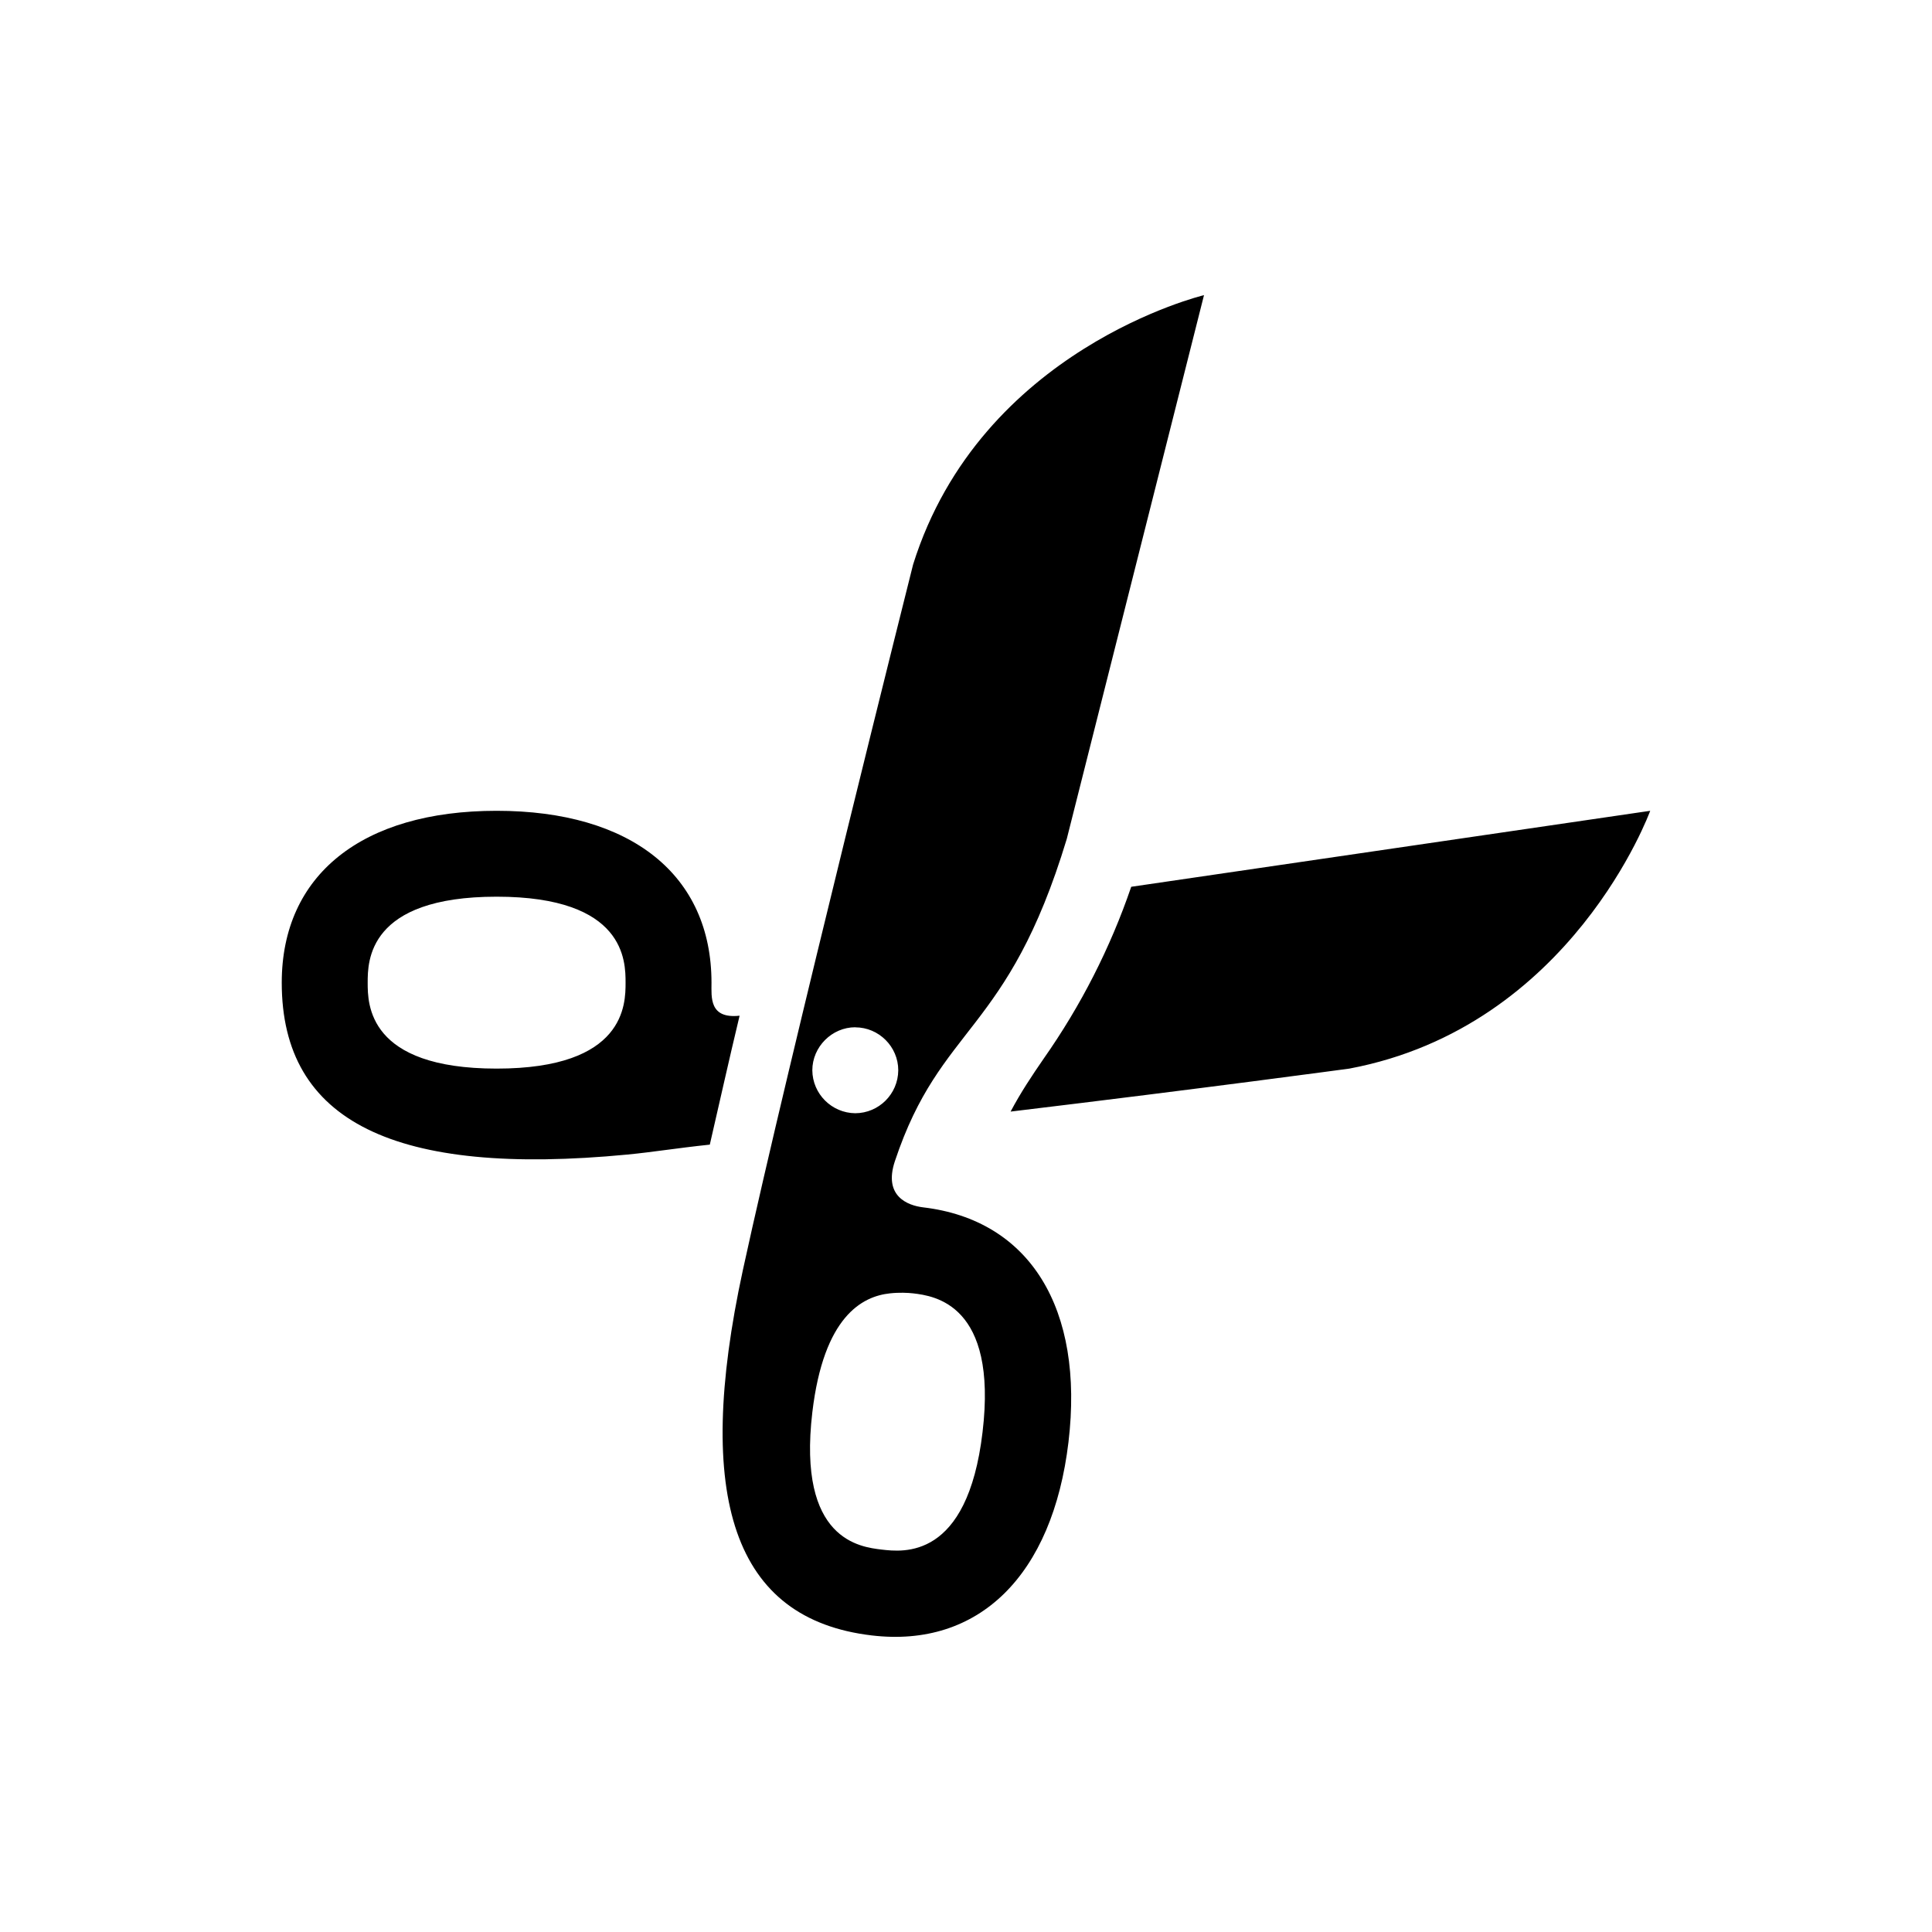 <?xml version="1.0" encoding="UTF-8" standalone="no"?><!-- Generator: Gravit.io --><svg xmlns="http://www.w3.org/2000/svg" xmlns:xlink="http://www.w3.org/1999/xlink" style="isolation:isolate" viewBox="0 0 48 48" width="48pt" height="48pt"><path d=" M 29.913 7.333 C 29.913 7.333 24.369 8.656 22.686 14.024 C 22.686 14.024 19.596 26.312 18.456 31.557 C 17.23 37.219 18.225 40.227 21.66 40.632 C 24.314 40.946 26.151 39.143 26.546 35.828 C 26.941 32.507 25.586 30.309 22.933 29.996 C 22.552 29.95 21.942 29.72 22.234 28.847 C 23.373 25.429 25.033 25.706 26.504 20.841 L 29.913 7.333 Z  M 12.339 20.144 C 8.992 20.144 7 21.739 7 24.415 C 7 27.873 9.818 29.238 15.583 28.685 C 16.229 28.623 16.809 28.525 17.635 28.438 C 17.866 27.437 18.108 26.349 18.375 25.235 C 17.615 25.317 17.677 24.773 17.677 24.415 C 17.677 21.739 15.68 20.144 12.339 20.144 Z  M 41 20.144 L 28.105 22.032 C 27.585 23.552 26.852 24.989 25.929 26.303 C 25.636 26.729 25.364 27.135 25.108 27.617 C 29.933 27.037 33.525 26.549 33.525 26.549 C 39.053 25.508 40.999 20.144 40.999 20.144 L 41 20.144 Z  M 12.339 22.278 C 15.542 22.278 15.542 23.885 15.542 24.415 C 15.542 24.943 15.542 26.549 12.339 26.549 C 9.135 26.549 9.135 24.943 9.135 24.415 C 9.135 23.885 9.135 22.278 12.339 22.278 Z  M 21.249 25.524 C 21.835 25.524 22.317 26.005 22.317 26.591 C 22.313 27.179 21.837 27.655 21.249 27.658 C 20.662 27.652 20.187 27.177 20.182 26.591 C 20.182 26.01 20.668 25.522 21.249 25.522 L 21.249 25.524 Z  M 22.111 32.133 C 22.342 32.108 22.552 32.118 22.686 32.133 C 23.209 32.195 24.791 32.401 24.411 35.582 C 24.035 38.764 22.43 38.559 21.906 38.499 C 21.383 38.436 19.807 38.272 20.182 35.089 C 20.464 32.703 21.423 32.205 22.112 32.133 L 22.111 32.133 Z " fill="rgb(0,0,0)"/></svg>